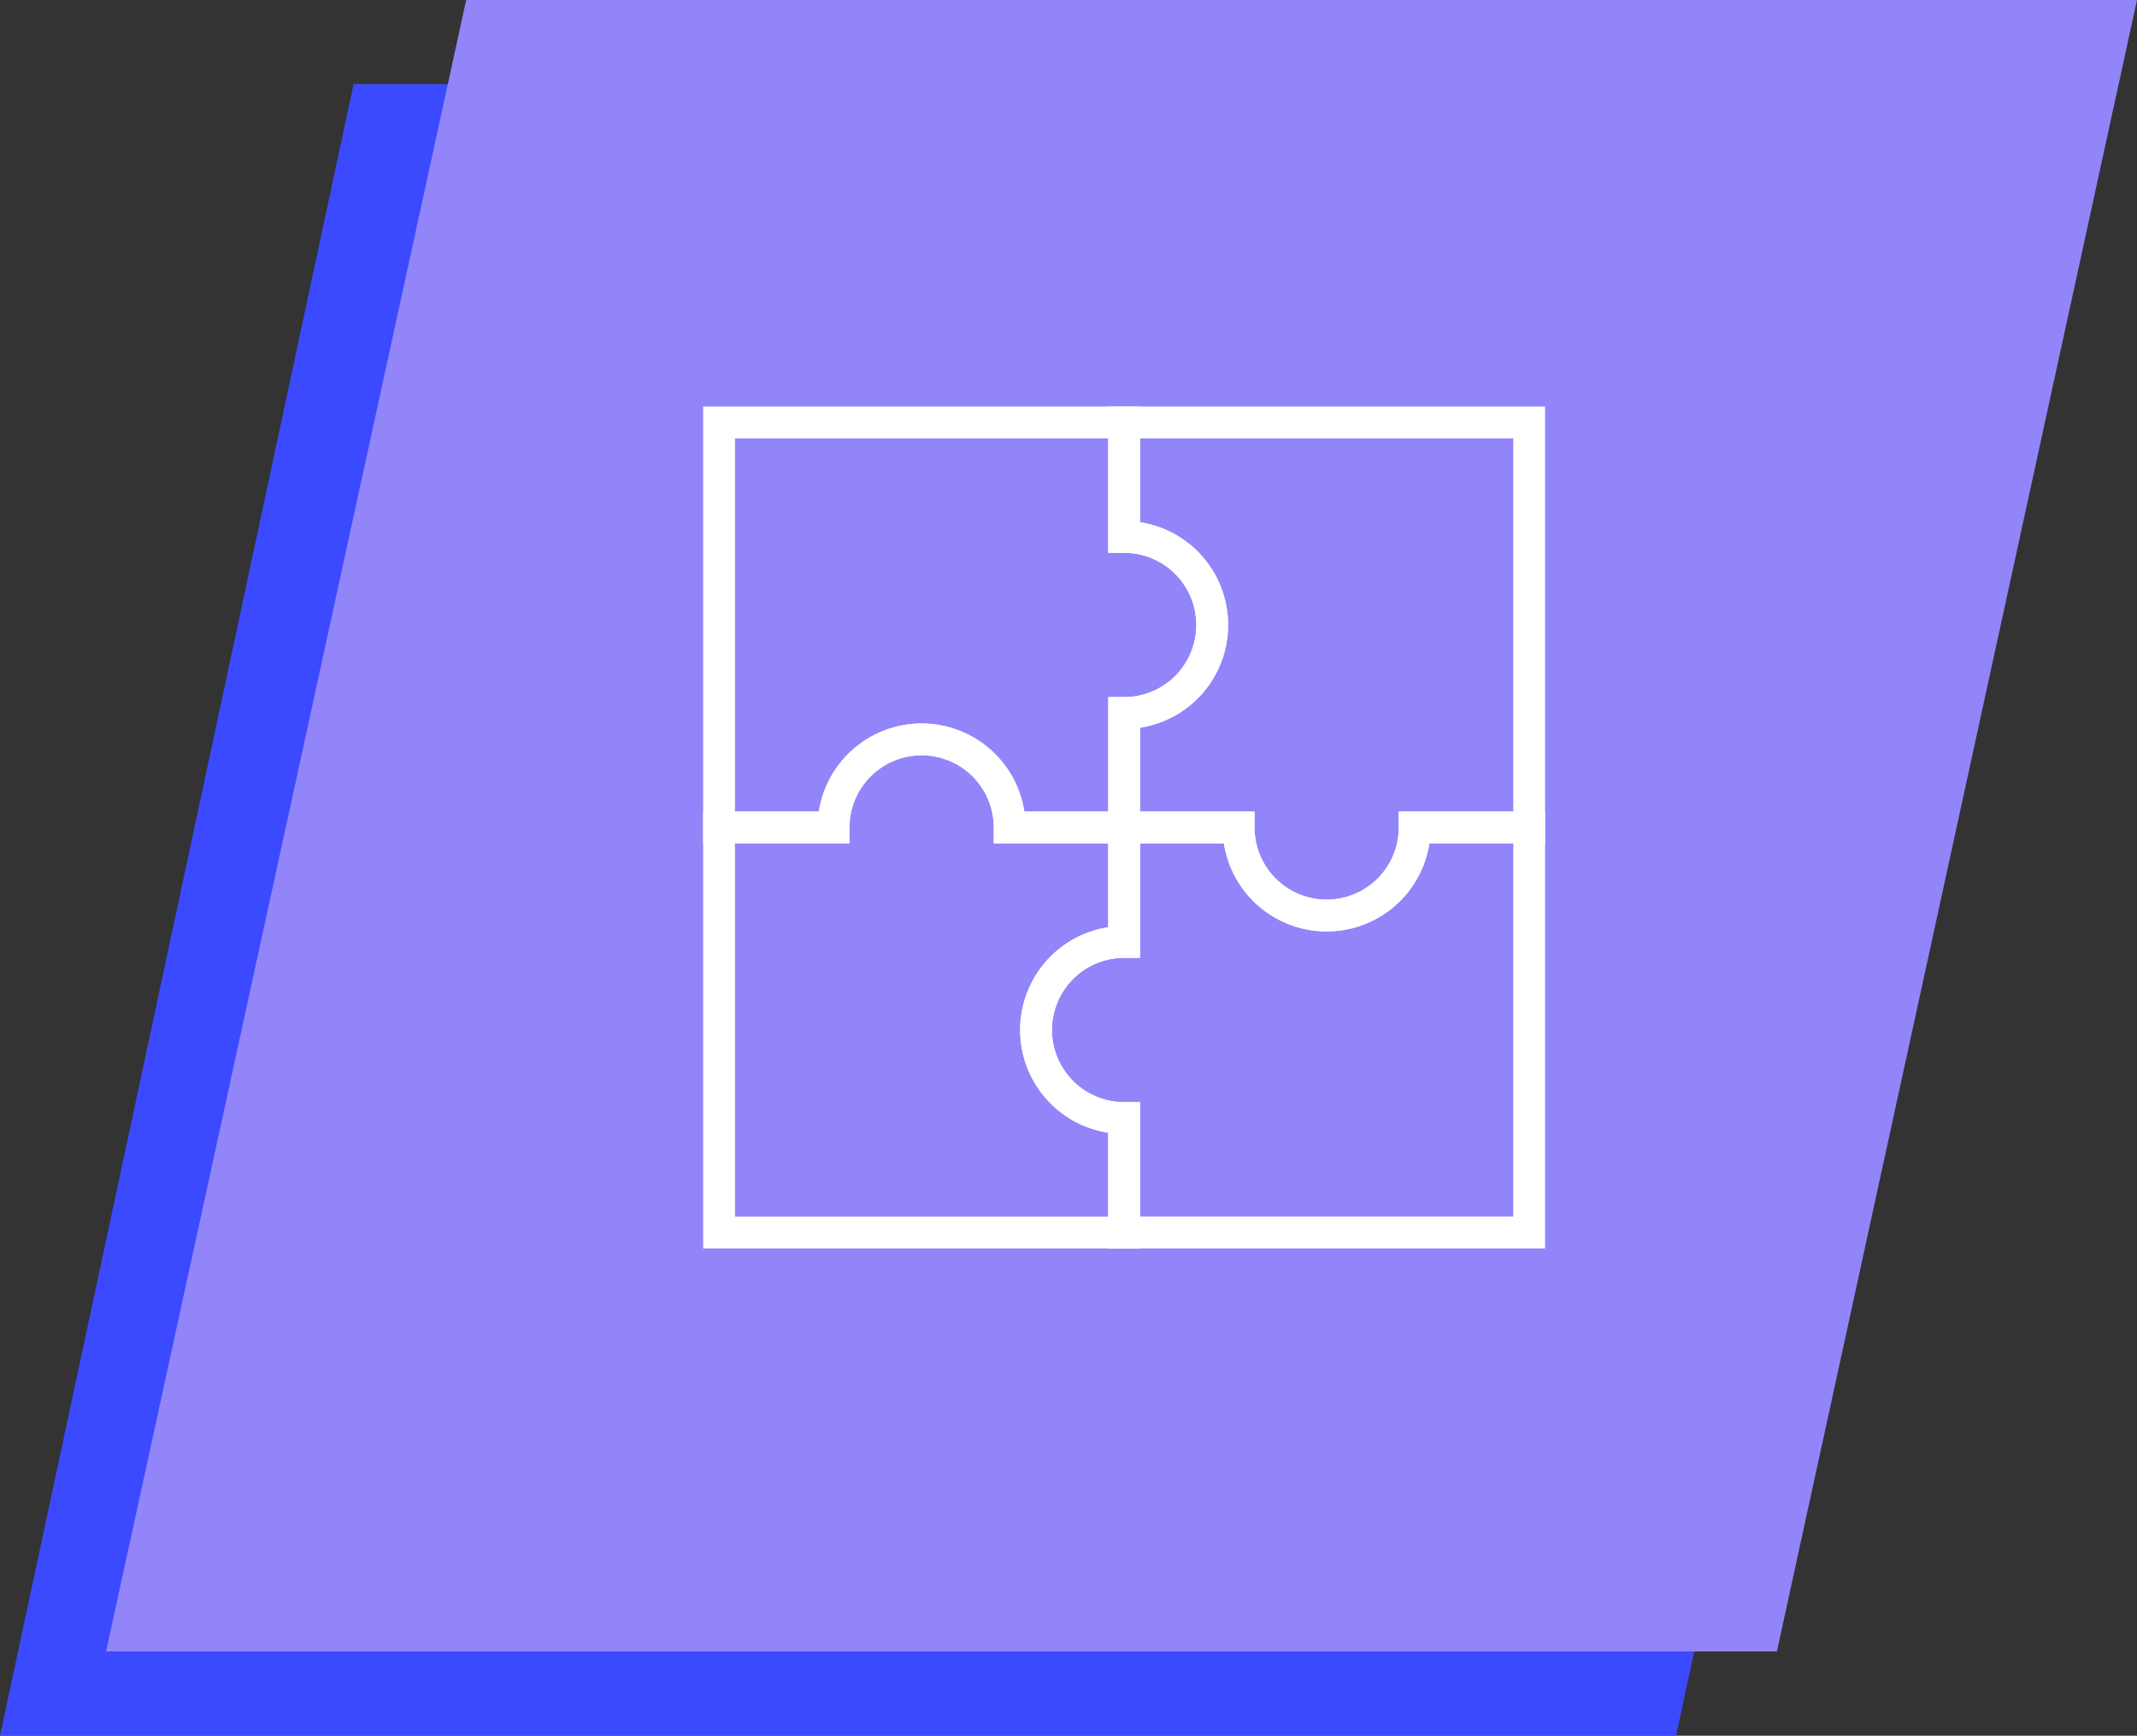 <svg xmlns="http://www.w3.org/2000/svg" width="201.508" height="163.679" viewBox="0 0 201.508 163.679">
  <rect x="0" y="0" width="201.508" height="163.679" fill="#333333" stroke="none"/>
  <g id="_Ícone_lateral_esquerdo_2_" data-name="&lt;Ícone lateral esquerdo_2&gt;" transform="translate(-473 -6870.641)">
    <path id="Caminho_734267" data-name="Caminho 734267" d="M-129.967-.077,28.2,0-5.264,155.679H-163.31Z" transform="translate(636.31 6878.641)" fill="#3b4aff"/>
    <g id="Grupo_128957" data-name="Grupo 128957" transform="translate(35 5647.641)">
      <path id="Caminho_211005" data-name="Caminho 211005" d="M33.956,0,0,155.733H157.553L191.508,0Z" transform="translate(448 1223)" fill="#9285f9"/>
    </g>
    <g id="_2984033_analysis_bussiness_infographic_puzzle_swot_icon" data-name="2984033_analysis_bussiness_infographic_puzzle_swot_icon" transform="translate(531.806 6901.478)">
      <path id="Caminho_771055" data-name="Caminho 771055" d="M55.5,28.1a8.3,8.3,0,0,1-8.3,8.3V47.194H36.4a8.3,8.3,0,1,0-16.606,0H9V9H47.194V19.794A8.3,8.3,0,0,1,55.5,28.1Z" fill="none" stroke="#fff" stroke-miterlimit="10" stroke-width="3"/>
      <path id="Caminho_771056" data-name="Caminho 771056" d="M70.194,9V47.194H59.4a8.3,8.3,0,0,1-16.606,0H32V36.4a8.3,8.3,0,1,0,0-16.606V9Z" transform="translate(15.194)" fill="none" stroke="#fff" stroke-miterlimit="10" stroke-width="3"/>
      <path id="Caminho_771057" data-name="Caminho 771057" d="M73.5,32V70.194H35.3V59.4a8.3,8.3,0,0,1,0-16.606V32H46.1A8.3,8.3,0,0,0,62.7,32Z" transform="translate(11.891 15.194)" fill="none" stroke="#fff" stroke-miterlimit="10" stroke-width="3"/>
      <path id="Caminho_771058" data-name="Caminho 771058" d="M38.891,54.4a8.3,8.3,0,0,0,8.3,8.3V73.5H9V35.3H19.794a8.3,8.3,0,1,1,16.606,0H47.194V46.1A8.3,8.3,0,0,0,38.891,54.4Z" transform="translate(0 11.891)" fill="none" stroke="#fff" stroke-miterlimit="10" stroke-width="3"/>
    </g>
  </g>
</svg>

